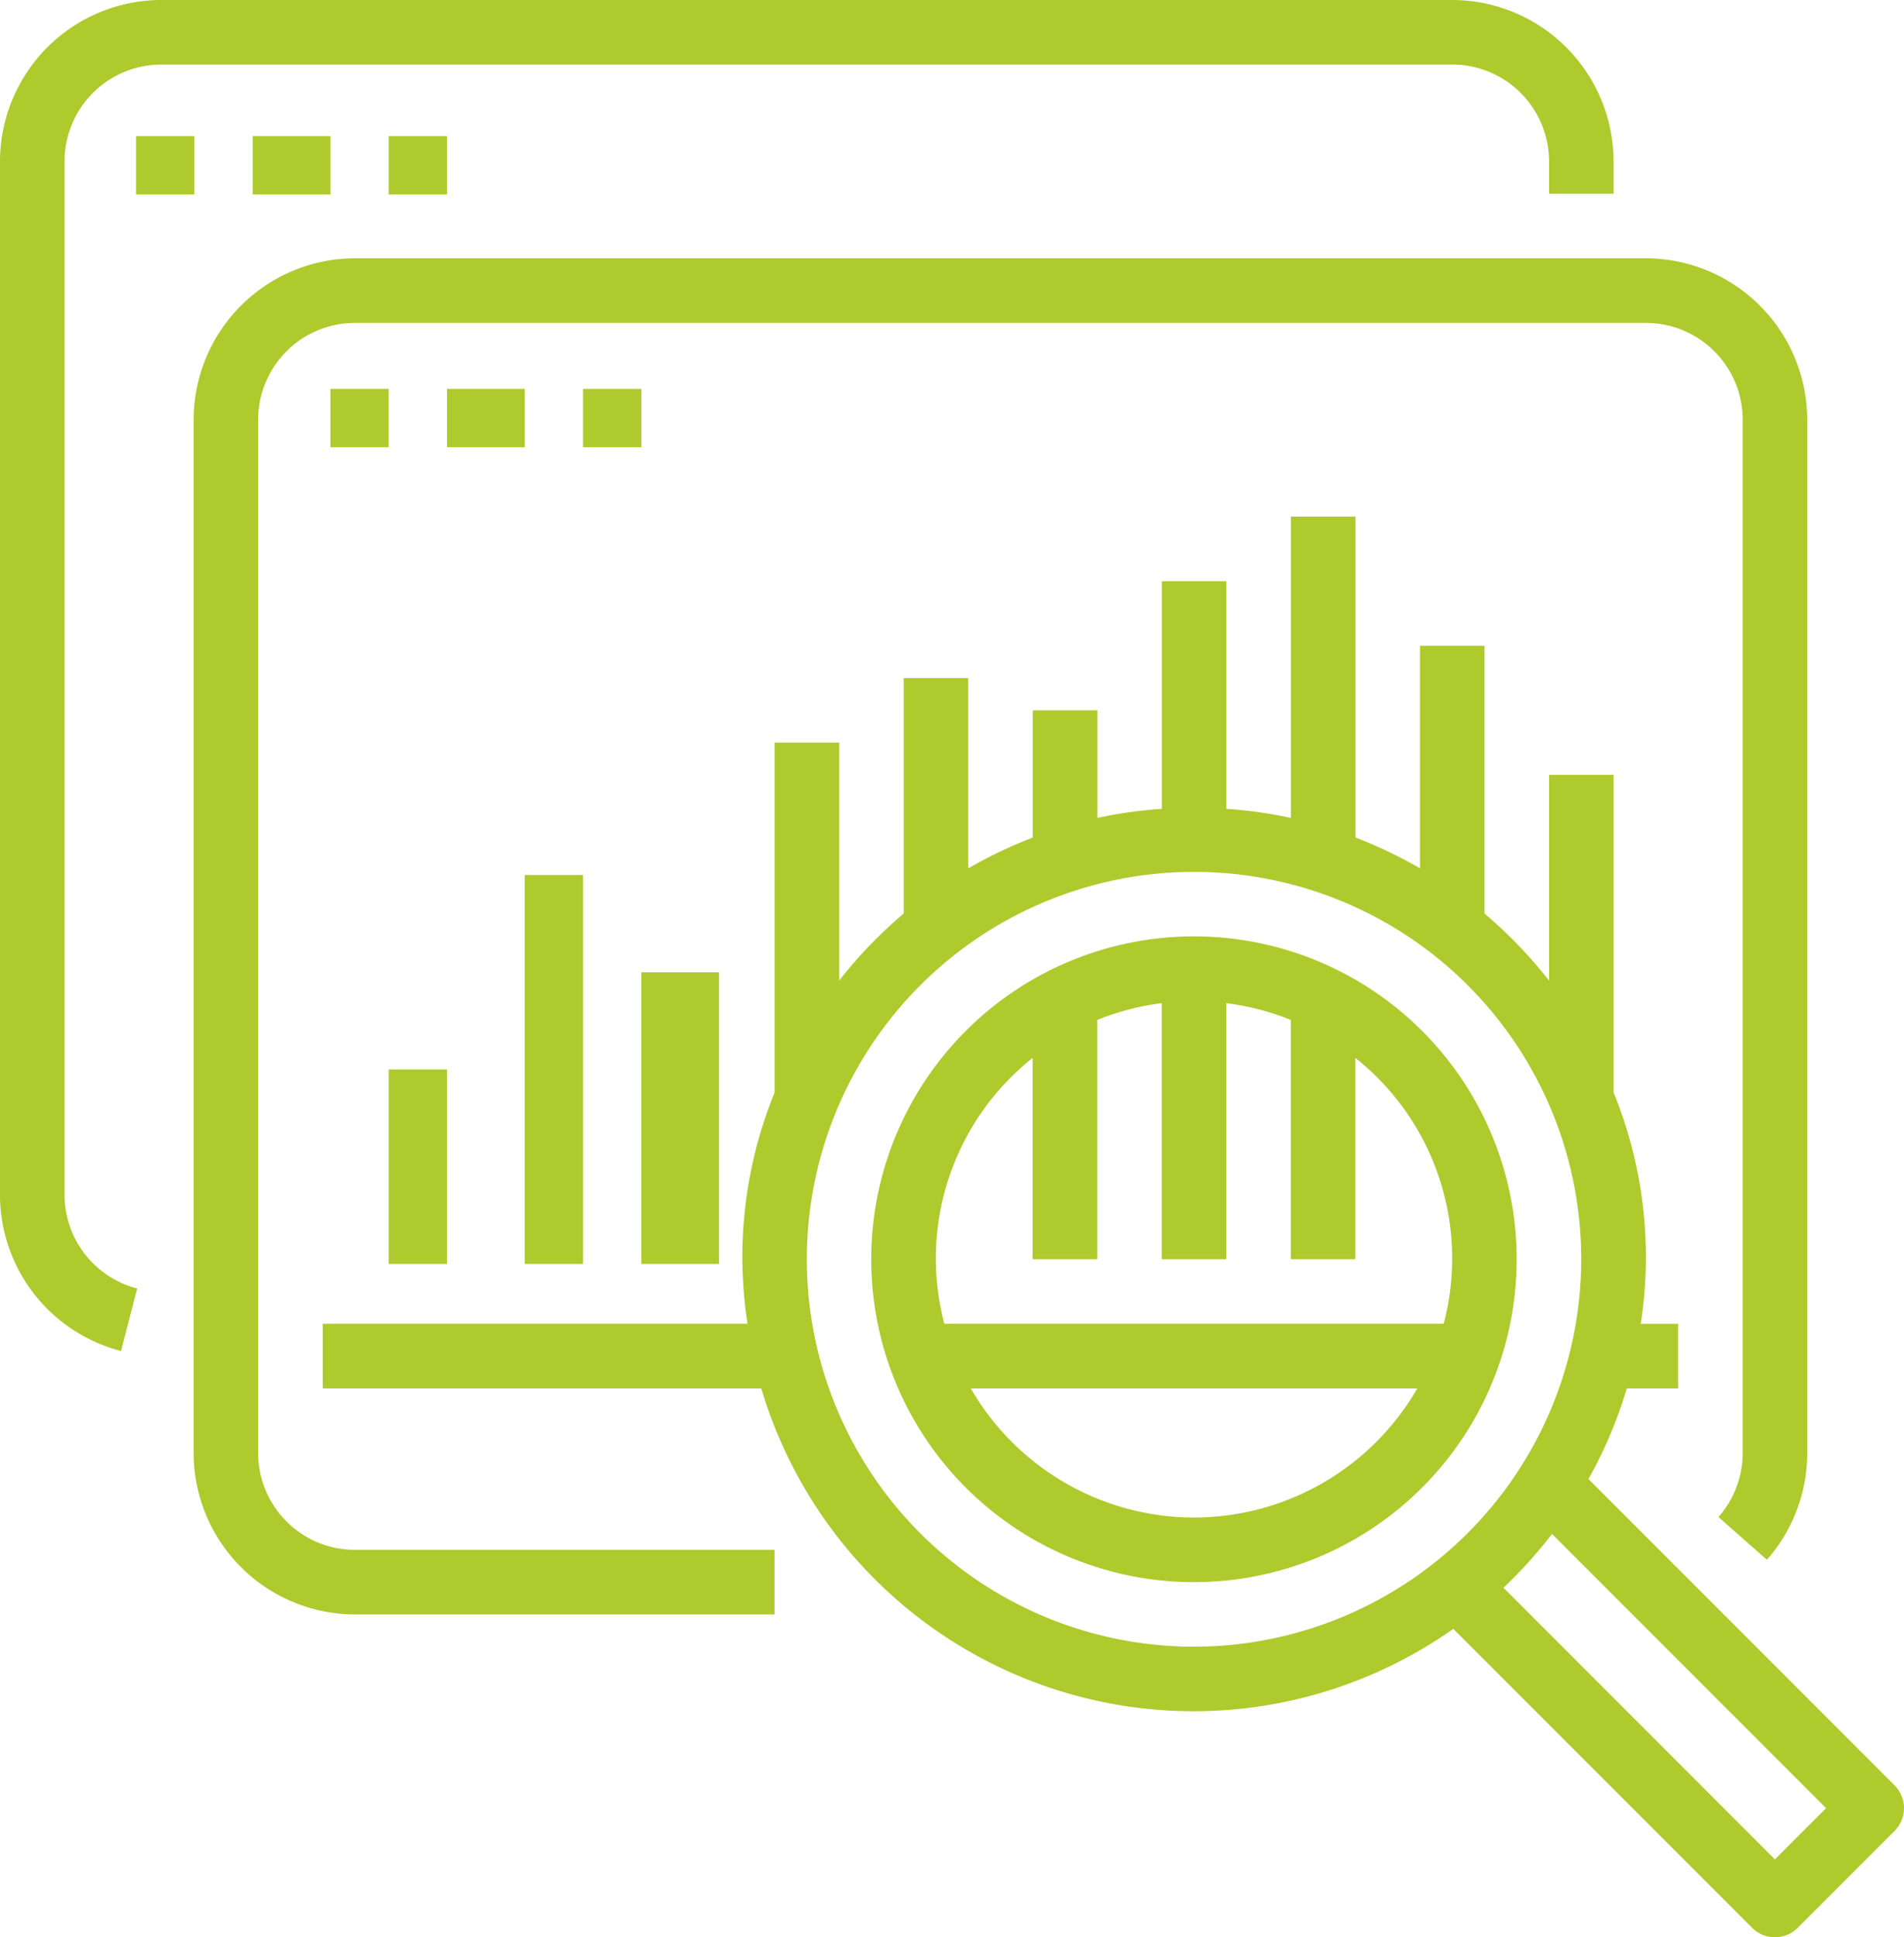 <svg xmlns="http://www.w3.org/2000/svg" width="87.036" height="88.511" viewBox="0 0 87.036 88.511"><g transform="translate(-4)"><g transform="translate(4)"><g transform="translate(0)"><path d="M70.384,0H11.376A7.385,7.385,0,0,0,4,7.376V54.582a7.376,7.376,0,0,0,5.533,7.143l.738-2.856A4.426,4.426,0,0,1,6.95,54.582V7.376A4.426,4.426,0,0,1,11.376,2.95H70.384a4.426,4.426,0,0,1,4.426,4.426V8.851h2.95V7.376A7.385,7.385,0,0,0,70.384,0Z" transform="translate(-4)" fill="#aeca2c"/></g></g><g transform="translate(10.219 6.219)"><g transform="translate(0 0)"><rect width="2.665" height="2.665" transform="translate(0)" fill="#aeca2c"/></g></g><g transform="translate(15.549 6.219)"><g transform="translate(0 0)"><rect width="3.554" height="2.665" fill="#aeca2c"/></g></g><g transform="translate(21.768 6.219)"><g transform="translate(0 0)"><rect width="2.665" height="2.665" fill="#aeca2c"/></g></g><g transform="translate(18.752 23.603)"><path d="M155.852,185.965,141.86,171.973a20.4,20.4,0,0,0,1.753-4.142h2.346v-2.95h-1.711a19.877,19.877,0,0,0-1.239-10.571V139.8h-2.95V149.2a20.763,20.763,0,0,0-2.95-3.063V133.9h-2.95v10.17a20.517,20.517,0,0,0-2.95-1.409V128h-2.95v13.767a20.427,20.427,0,0,0-2.95-.415v-10.4h-2.95v10.4a20.427,20.427,0,0,0-2.95.415v-4.915h-2.95v5.811a20.525,20.525,0,0,0-2.95,1.409v-8.695h-2.95v10.757a20.763,20.763,0,0,0-2.95,3.063V138.326h-2.95v15.982a19.877,19.877,0,0,0-1.239,10.571H84v2.95h20.048a20.61,20.61,0,0,0,31.634,10.987l13.659,13.659a1.475,1.475,0,0,0,2.086,0l4.426-4.426A1.475,1.475,0,0,0,155.852,185.965Zm-32.022-6.333a17.7,17.7,0,1,1,17.7-17.7A17.721,17.721,0,0,1,123.83,179.632Zm26.553,9.716-12.409-12.409a20.9,20.9,0,0,0,2.22-2.459l12.529,12.529Z" transform="translate(-84 -128)" fill="#aeca2c"/></g><g transform="translate(43.83 42.781)"><path d="M234.752,232A14.752,14.752,0,1,0,249.5,246.752,14.752,14.752,0,0,0,234.752,232Zm0,26.553a11.8,11.8,0,0,1-10.205-5.9h20.411A11.8,11.8,0,0,1,234.752,258.553ZM223.338,249.7a11.694,11.694,0,0,1,4.038-12.148v9.2h2.95V235.819a11.747,11.747,0,0,1,2.95-.767v11.7h2.95v-11.7a11.747,11.747,0,0,1,2.95.767v10.933h2.95v-9.2a11.694,11.694,0,0,1,4.038,12.148Z" transform="translate(-220 -232)" fill="#aeca2c"/></g><g transform="translate(12.851 11.802)"><path d="M118.384,64H59.376A7.385,7.385,0,0,0,52,71.376v47.206a7.385,7.385,0,0,0,7.376,7.376H78.553v-2.95H59.376a4.426,4.426,0,0,1-4.426-4.426V71.376a4.426,4.426,0,0,1,4.426-4.426h59.008a4.426,4.426,0,0,1,4.426,4.426v47.206a4.426,4.426,0,0,1-1.106,2.927l2.213,1.952a7.367,7.367,0,0,0,1.844-4.878V71.376A7.385,7.385,0,0,0,118.384,64Z" transform="translate(-52 -64)" fill="#aeca2c"/></g><g transform="translate(19.103 17.768)"><g transform="translate(0 0)"><rect width="2.665" height="2.665" fill="#aeca2c"/></g></g><g transform="translate(24.433 17.768)"><g transform="translate(0 0)"><rect width="3.554" height="2.665" fill="#aeca2c"/></g></g><g transform="translate(30.652 17.768)"><g transform="translate(0 0)"><rect width="2.665" height="2.665" fill="#aeca2c"/></g></g><g transform="translate(21.768 48.862)"><g transform="translate(0 0)"><rect width="2.665" height="8.884" fill="#aeca2c"/></g></g><g transform="translate(27.987 39.978)"><g transform="translate(0 0)"><rect width="2.665" height="17.768" fill="#aeca2c"/></g></g><g transform="translate(33.317 44.42)"><g transform="translate(0 0)"><rect width="3.554" height="13.326" fill="#aeca2c"/></g></g></g></svg>